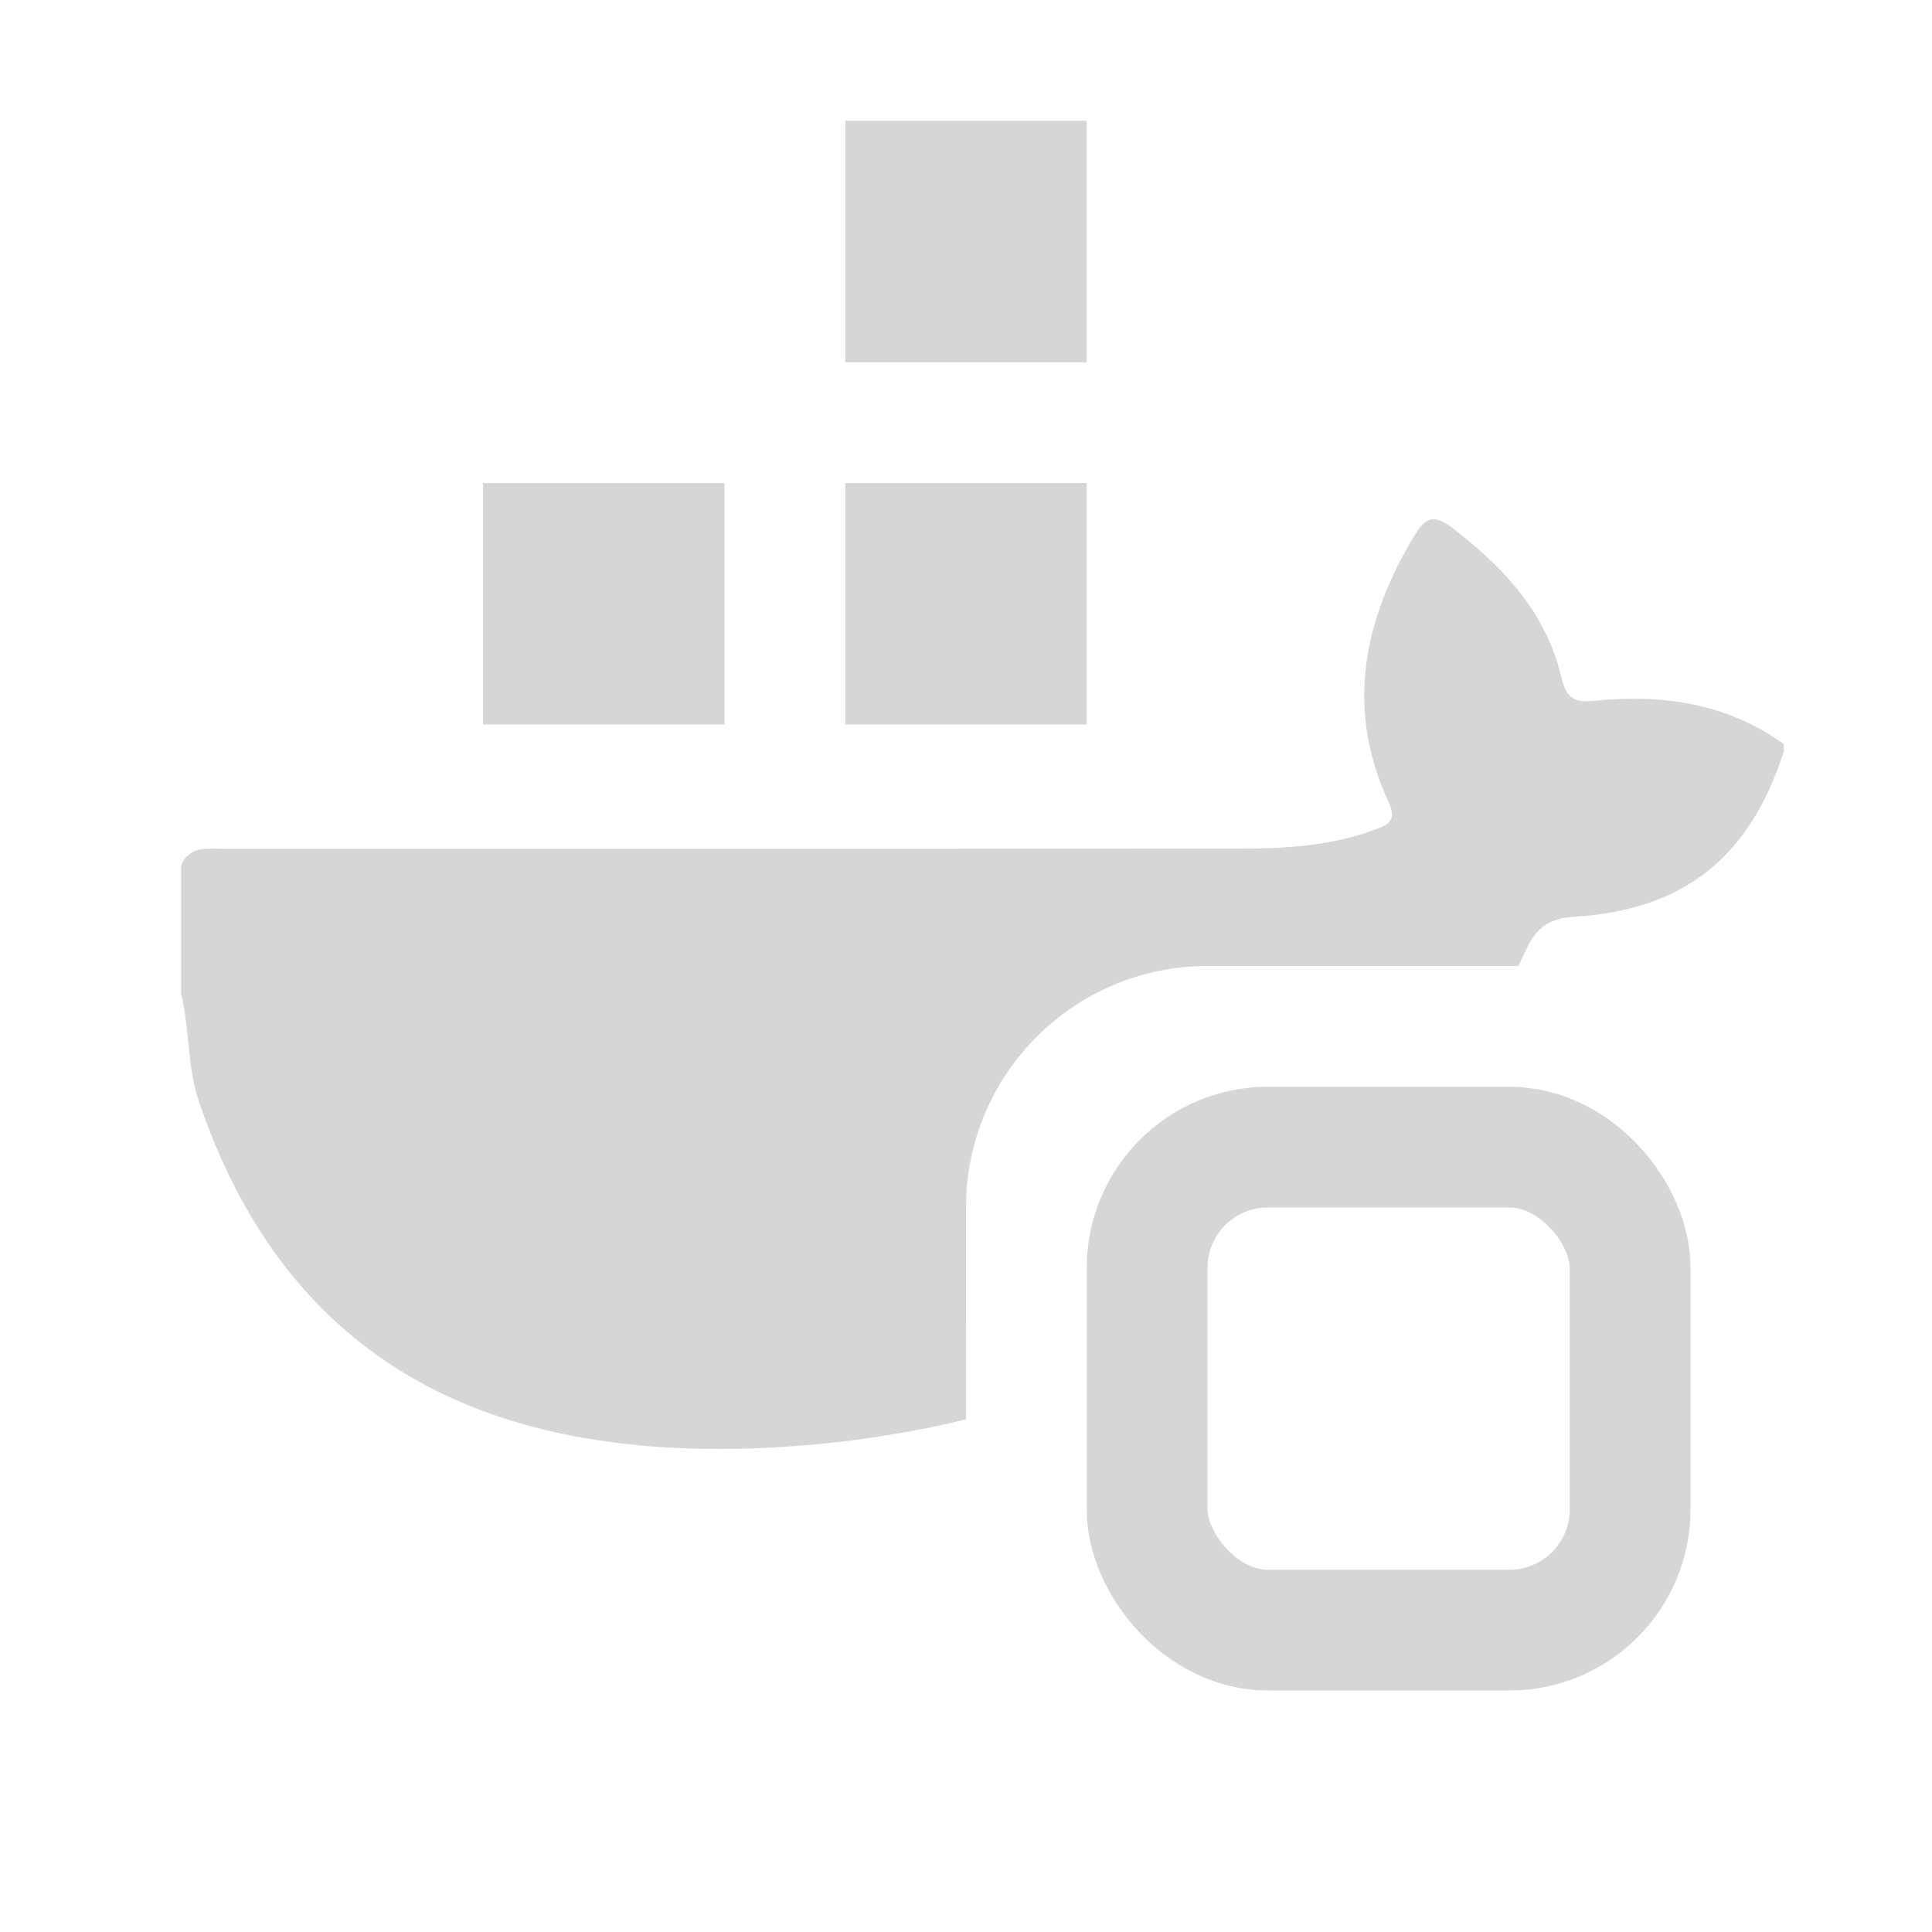 <svg xmlns="http://www.w3.org/2000/svg" width="16" height="16" fill="#d6d6d6"
  class="bi bi-pencil-square" viewBox="0 0 16 16">
  <g id="icon/icon_docker-container" stroke="none" stroke-width="1" fill="none" fill-rule="evenodd">
    <path d="M12.033,4.376 C12.457,4.701 12.807,5.081 12.931,5.61 C12.975,5.801 13.055,5.818 13.209,5.803 C13.77,5.748 14.303,5.823 14.773,6.163 L14.773,6.222 C14.491,7.1 13.947,7.537 13.036,7.592 C12.832,7.605 12.721,7.681 12.637,7.869 L12.574,8 L10,8 C8.946,8 8.082,8.816 8.005,9.851 L8,10 L8.001,11.754 C7.556,11.864 7.1,11.934 6.632,11.972 C6.029,12.02 5.437,12.011 4.845,11.91 C3.215,11.63 2.172,10.672 1.647,9.121 C1.549,8.83 1.571,8.522 1.5,8.228 L1.5,7.166 C1.55,7.05 1.637,7.03 1.732,7.028 L1.848,7.029 C4.656,7.029 7.463,7.03 10.271,7.028 C10.654,7.028 11.035,7.004 11.399,6.866 C11.515,6.823 11.565,6.783 11.497,6.636 C11.14,5.862 11.293,5.132 11.717,4.43 C11.812,4.274 11.884,4.261 12.033,4.376 Z" id="Combined-Shape" fill="#d6d6d6"></path>
    <rect id="Rectangle" stroke="#d6d6d6" x="9.5" y="9.5" width="4" height="4" rx="1"></rect>
    <rect id="Rectangle" stroke="#d6d6d6" x="4.5" y="4.5" width="1" height="1"></rect>
    <rect id="Rectangle-Copy" stroke="#d6d6d6" x="7.5" y="4.5" width="1" height="1"></rect>
    <rect id="Rectangle-Copy-2" stroke="#d6d6d6" x="7.5" y="1.5" width="1" height="1"></rect>
</g>
</svg>